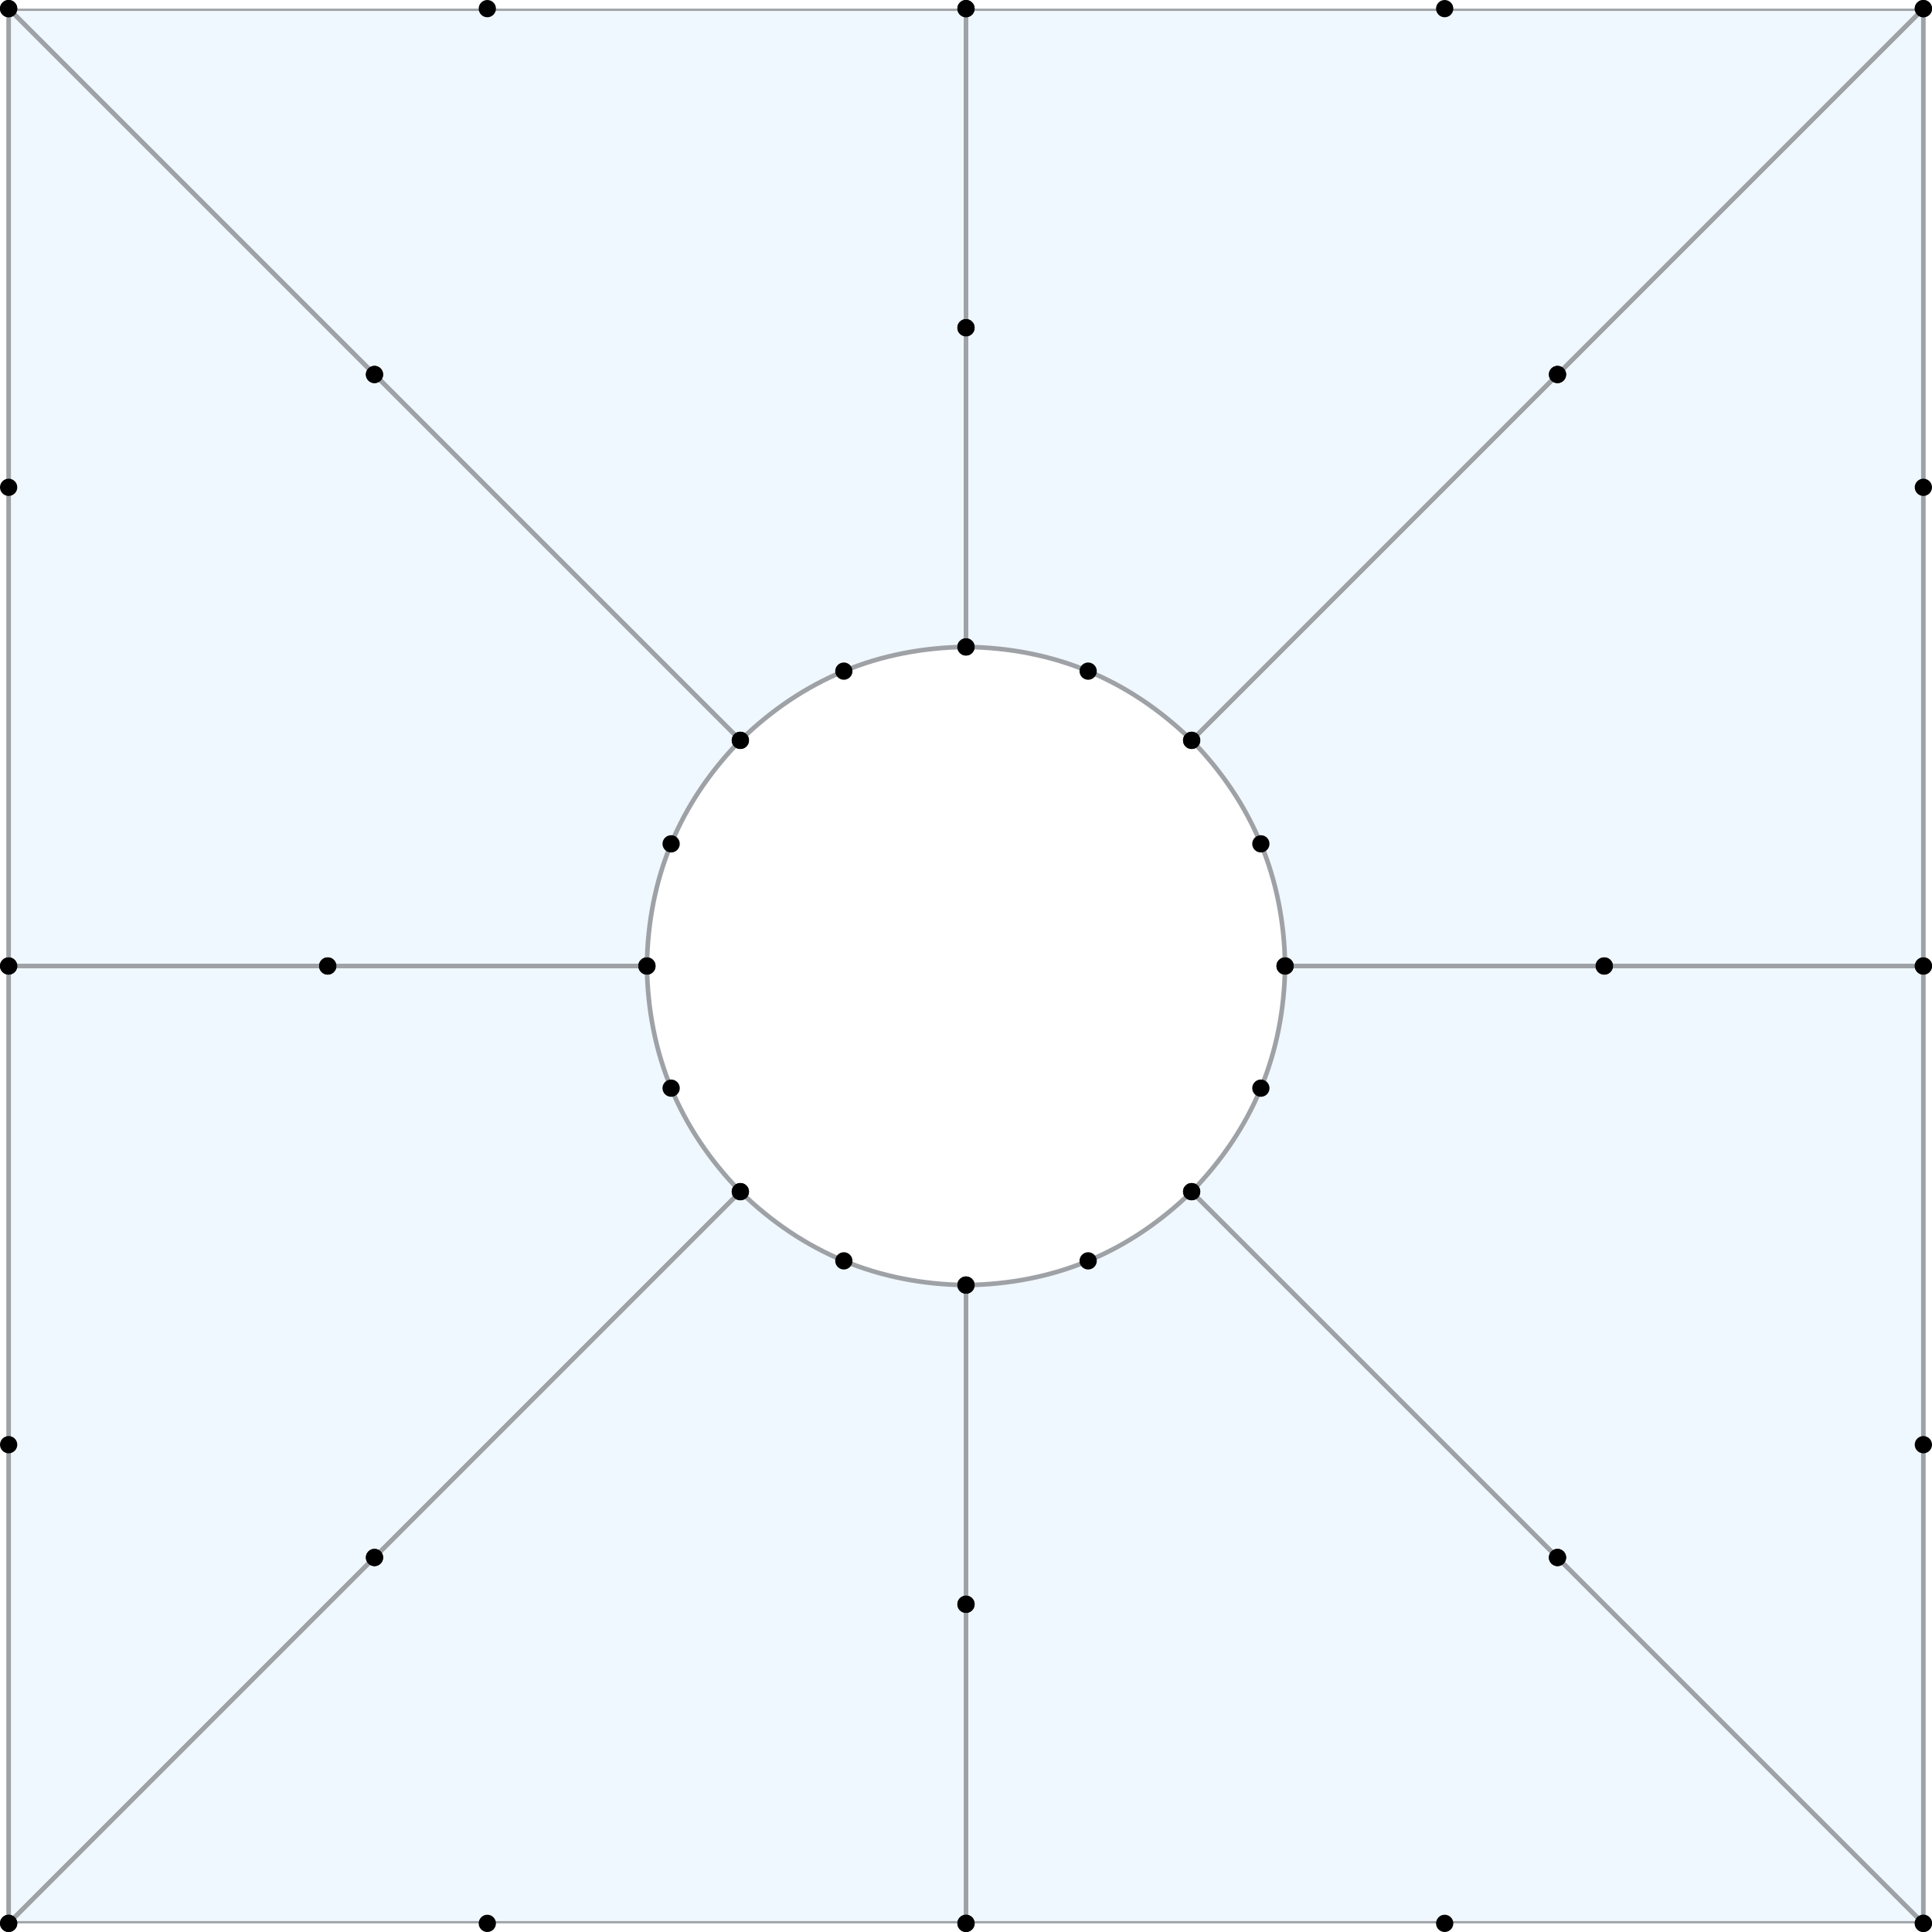 <?xml version="1.0" encoding="utf-8" standalone="no"?>
<!DOCTYPE svg PUBLIC "-//W3C//DTD SVG 1.1//EN"
  "http://www.w3.org/Graphics/SVG/1.1/DTD/svg11.dtd">
<svg xmlns:xlink="http://www.w3.org/1999/xlink" width="167.82pt" height="167.82pt" viewBox="0 0 167.82 167.82" xmlns="http://www.w3.org/2000/svg" version="1.1">
 <defs>
  <style type="text/css">*{stroke-linejoin: round; stroke-linecap: butt}</style>
 </defs>
 <g id="figure_1">
  <g id="patch_1">
   <path d="M 0 167.82 
L 167.82 167.82 
L 167.82 0 
L 0 0 
z
" style="fill: #ffffff"/>
  </g>
  <g id="axes_1">
   <g id="PatchCollection_1">
    <path d="M 0.75 167.07 
Q 32.53 135.29 64.309 103.511 
Q 56.342 95.332 56.193 83.91 
Q 28.463 83.91 0.75 83.91 
Q 0.75 125.49 0.75 167.07 
" clip-path="url(#p891534c77b)" style="fill: #f0f8ff; stroke: #9ea2a6; stroke-width: 0.4"/>
    <path d="M 167.07 167.07 
Q 135.29 135.29 103.511 103.511 
Q 95.332 111.478 83.91 111.627 
Q 83.91 139.357 83.91 167.07 
Q 125.49 167.07 167.07 167.07 
" clip-path="url(#p891534c77b)" style="fill: #f0f8ff; stroke: #9ea2a6; stroke-width: 0.4"/>
    <path d="M 167.07 0.75 
Q 135.29 32.53 103.511 64.309 
Q 111.478 72.488 111.627 83.91 
Q 139.357 83.91 167.07 83.91 
Q 167.07 42.33 167.07 0.75 
" clip-path="url(#p891534c77b)" style="fill: #f0f8ff; stroke: #9ea2a6; stroke-width: 0.4"/>
    <path d="M 0.75 0.75 
Q 32.53 32.53 64.309 64.309 
Q 72.488 56.342 83.91 56.193 
Q 83.91 28.463 83.91 0.75 
Q 42.33 0.75 0.75 0.75 
" clip-path="url(#p891534c77b)" style="fill: #f0f8ff; stroke: #9ea2a6; stroke-width: 0.4"/>
    <path d="M 0.75 167.07 
Q 42.33 167.07 83.91 167.07 
Q 83.91 139.357 83.91 111.627 
Q 72.488 111.478 64.309 103.511 
Q 32.53 135.29 0.75 167.07 
" clip-path="url(#p891534c77b)" style="fill: #f0f8ff; stroke: #9ea2a6; stroke-width: 0.4"/>
    <path d="M 167.07 167.07 
Q 167.07 125.49 167.07 83.91 
Q 139.357 83.91 111.627 83.91 
Q 111.478 95.332 103.511 103.511 
Q 135.29 135.29 167.07 167.07 
" clip-path="url(#p891534c77b)" style="fill: #f0f8ff; stroke: #9ea2a6; stroke-width: 0.4"/>
    <path d="M 167.07 0.75 
Q 125.49 0.75 83.91 0.75 
Q 83.91 28.463 83.91 56.193 
Q 95.332 56.342 103.511 64.309 
Q 135.29 32.53 167.07 0.75 
" clip-path="url(#p891534c77b)" style="fill: #f0f8ff; stroke: #9ea2a6; stroke-width: 0.4"/>
    <path d="M 0.75 0.75 
Q 0.75 42.33 0.75 83.91 
Q 28.463 83.91 56.193 83.91 
Q 56.342 72.488 64.309 64.309 
Q 32.53 32.53 0.75 0.75 
" clip-path="url(#p891534c77b)" style="fill: #f0f8ff; stroke: #9ea2a6; stroke-width: 0.4"/>
   </g>
   <g id="line2d_1">
    <path d="M 0.75 167.07 
L 64.309 103.511 
L 56.193 83.91 
L 0.75 83.91 
L 32.53 135.29 
L 58.297 94.521 
L 28.467 83.91 
L 0.75 125.49 
L 167.07 167.07 
L 103.511 103.511 
L 83.91 111.627 
L 83.91 167.07 
L 135.29 135.29 
L 94.521 109.523 
L 83.91 139.353 
L 125.49 167.07 
L 167.07 0.75 
L 103.511 64.309 
L 111.627 83.91 
L 167.07 83.91 
L 135.29 32.53 
L 109.523 73.299 
L 139.353 83.91 
L 167.07 42.33 
L 0.75 0.75 
L 64.309 64.309 
L 83.91 56.193 
L 83.91 0.75 
L 32.53 32.53 
L 73.299 58.297 
L 83.91 28.467 
L 42.33 0.75 
L 0.75 167.07 
L 83.91 167.07 
L 83.91 111.627 
L 64.309 103.511 
L 42.33 167.07 
L 83.91 139.353 
L 73.299 109.523 
L 32.53 135.29 
L 167.07 167.07 
L 167.07 83.91 
L 111.627 83.91 
L 103.511 103.511 
L 167.07 125.49 
L 139.353 83.91 
L 109.523 94.521 
L 135.29 135.29 
L 167.07 0.75 
L 83.91 0.75 
L 83.91 56.193 
L 103.511 64.309 
L 125.49 0.75 
L 83.91 28.467 
L 94.521 58.297 
L 135.29 32.53 
L 0.75 0.75 
L 0.75 83.91 
L 56.193 83.91 
L 64.309 64.309 
L 0.75 42.33 
L 28.467 83.91 
L 58.297 73.299 
L 32.53 32.53 
" style="fill: none"/>
    <defs>
     <path id="m6d330f09bc" d="M 0 0.75 
C 0.199 0.75 0.39 0.671 0.53 0.53 
C 0.671 0.39 0.75 0.199 0.75 0 
C 0.75 -0.199 0.671 -0.39 0.53 -0.53 
C 0.39 -0.671 0.199 -0.75 0 -0.75 
C -0.199 -0.75 -0.39 -0.671 -0.53 -0.53 
C -0.671 -0.39 -0.75 -0.199 -0.75 0 
C -0.75 0.199 -0.671 0.39 -0.53 0.53 
C -0.39 0.671 -0.199 0.75 0 0.75 
z
"/>
    </defs>
    <g>
     <use xlink:href="#m6d330f09bc" x="0.75" y="167.07"/>
     <use xlink:href="#m6d330f09bc" x="64.309" y="103.511"/>
     <use xlink:href="#m6d330f09bc" x="56.193" y="83.91"/>
     <use xlink:href="#m6d330f09bc" x="0.75" y="83.91"/>
     <use xlink:href="#m6d330f09bc" x="32.53" y="135.29"/>
     <use xlink:href="#m6d330f09bc" x="58.297" y="94.521"/>
     <use xlink:href="#m6d330f09bc" x="28.467" y="83.91"/>
     <use xlink:href="#m6d330f09bc" x="0.75" y="125.49"/>
     <use xlink:href="#m6d330f09bc" x="167.07" y="167.07"/>
     <use xlink:href="#m6d330f09bc" x="103.511" y="103.511"/>
     <use xlink:href="#m6d330f09bc" x="83.91" y="111.627"/>
     <use xlink:href="#m6d330f09bc" x="83.91" y="167.07"/>
     <use xlink:href="#m6d330f09bc" x="135.29" y="135.29"/>
     <use xlink:href="#m6d330f09bc" x="94.521" y="109.523"/>
     <use xlink:href="#m6d330f09bc" x="83.91" y="139.353"/>
     <use xlink:href="#m6d330f09bc" x="125.49" y="167.07"/>
     <use xlink:href="#m6d330f09bc" x="167.07" y="0.75"/>
     <use xlink:href="#m6d330f09bc" x="103.511" y="64.309"/>
     <use xlink:href="#m6d330f09bc" x="111.627" y="83.91"/>
     <use xlink:href="#m6d330f09bc" x="167.07" y="83.91"/>
     <use xlink:href="#m6d330f09bc" x="135.29" y="32.53"/>
     <use xlink:href="#m6d330f09bc" x="109.523" y="73.299"/>
     <use xlink:href="#m6d330f09bc" x="139.353" y="83.91"/>
     <use xlink:href="#m6d330f09bc" x="167.07" y="42.33"/>
     <use xlink:href="#m6d330f09bc" x="0.75" y="0.75"/>
     <use xlink:href="#m6d330f09bc" x="64.309" y="64.309"/>
     <use xlink:href="#m6d330f09bc" x="83.91" y="56.193"/>
     <use xlink:href="#m6d330f09bc" x="83.91" y="0.75"/>
     <use xlink:href="#m6d330f09bc" x="32.53" y="32.53"/>
     <use xlink:href="#m6d330f09bc" x="73.299" y="58.297"/>
     <use xlink:href="#m6d330f09bc" x="83.91" y="28.467"/>
     <use xlink:href="#m6d330f09bc" x="42.33" y="0.75"/>
     <use xlink:href="#m6d330f09bc" x="0.75" y="167.07"/>
     <use xlink:href="#m6d330f09bc" x="83.91" y="167.07"/>
     <use xlink:href="#m6d330f09bc" x="83.91" y="111.627"/>
     <use xlink:href="#m6d330f09bc" x="64.309" y="103.511"/>
     <use xlink:href="#m6d330f09bc" x="42.33" y="167.07"/>
     <use xlink:href="#m6d330f09bc" x="83.91" y="139.353"/>
     <use xlink:href="#m6d330f09bc" x="73.299" y="109.523"/>
     <use xlink:href="#m6d330f09bc" x="32.53" y="135.29"/>
     <use xlink:href="#m6d330f09bc" x="167.07" y="167.07"/>
     <use xlink:href="#m6d330f09bc" x="167.07" y="83.91"/>
     <use xlink:href="#m6d330f09bc" x="111.627" y="83.91"/>
     <use xlink:href="#m6d330f09bc" x="103.511" y="103.511"/>
     <use xlink:href="#m6d330f09bc" x="167.07" y="125.49"/>
     <use xlink:href="#m6d330f09bc" x="139.353" y="83.91"/>
     <use xlink:href="#m6d330f09bc" x="109.523" y="94.521"/>
     <use xlink:href="#m6d330f09bc" x="135.29" y="135.29"/>
     <use xlink:href="#m6d330f09bc" x="167.07" y="0.75"/>
     <use xlink:href="#m6d330f09bc" x="83.91" y="0.75"/>
     <use xlink:href="#m6d330f09bc" x="83.91" y="56.193"/>
     <use xlink:href="#m6d330f09bc" x="103.511" y="64.309"/>
     <use xlink:href="#m6d330f09bc" x="125.49" y="0.75"/>
     <use xlink:href="#m6d330f09bc" x="83.91" y="28.467"/>
     <use xlink:href="#m6d330f09bc" x="94.521" y="58.297"/>
     <use xlink:href="#m6d330f09bc" x="135.29" y="32.53"/>
     <use xlink:href="#m6d330f09bc" x="0.75" y="0.75"/>
     <use xlink:href="#m6d330f09bc" x="0.75" y="83.91"/>
     <use xlink:href="#m6d330f09bc" x="56.193" y="83.91"/>
     <use xlink:href="#m6d330f09bc" x="64.309" y="64.309"/>
     <use xlink:href="#m6d330f09bc" x="0.75" y="42.33"/>
     <use xlink:href="#m6d330f09bc" x="28.467" y="83.91"/>
     <use xlink:href="#m6d330f09bc" x="58.297" y="73.299"/>
     <use xlink:href="#m6d330f09bc" x="32.53" y="32.53"/>
    </g>
   </g>
  </g>
 </g>
 <defs>
  <clipPath id="p891534c77b">
   <rect x="0.21" y="0.75" width="167.4" height="166.32"/>
  </clipPath>
 </defs>
</svg>

